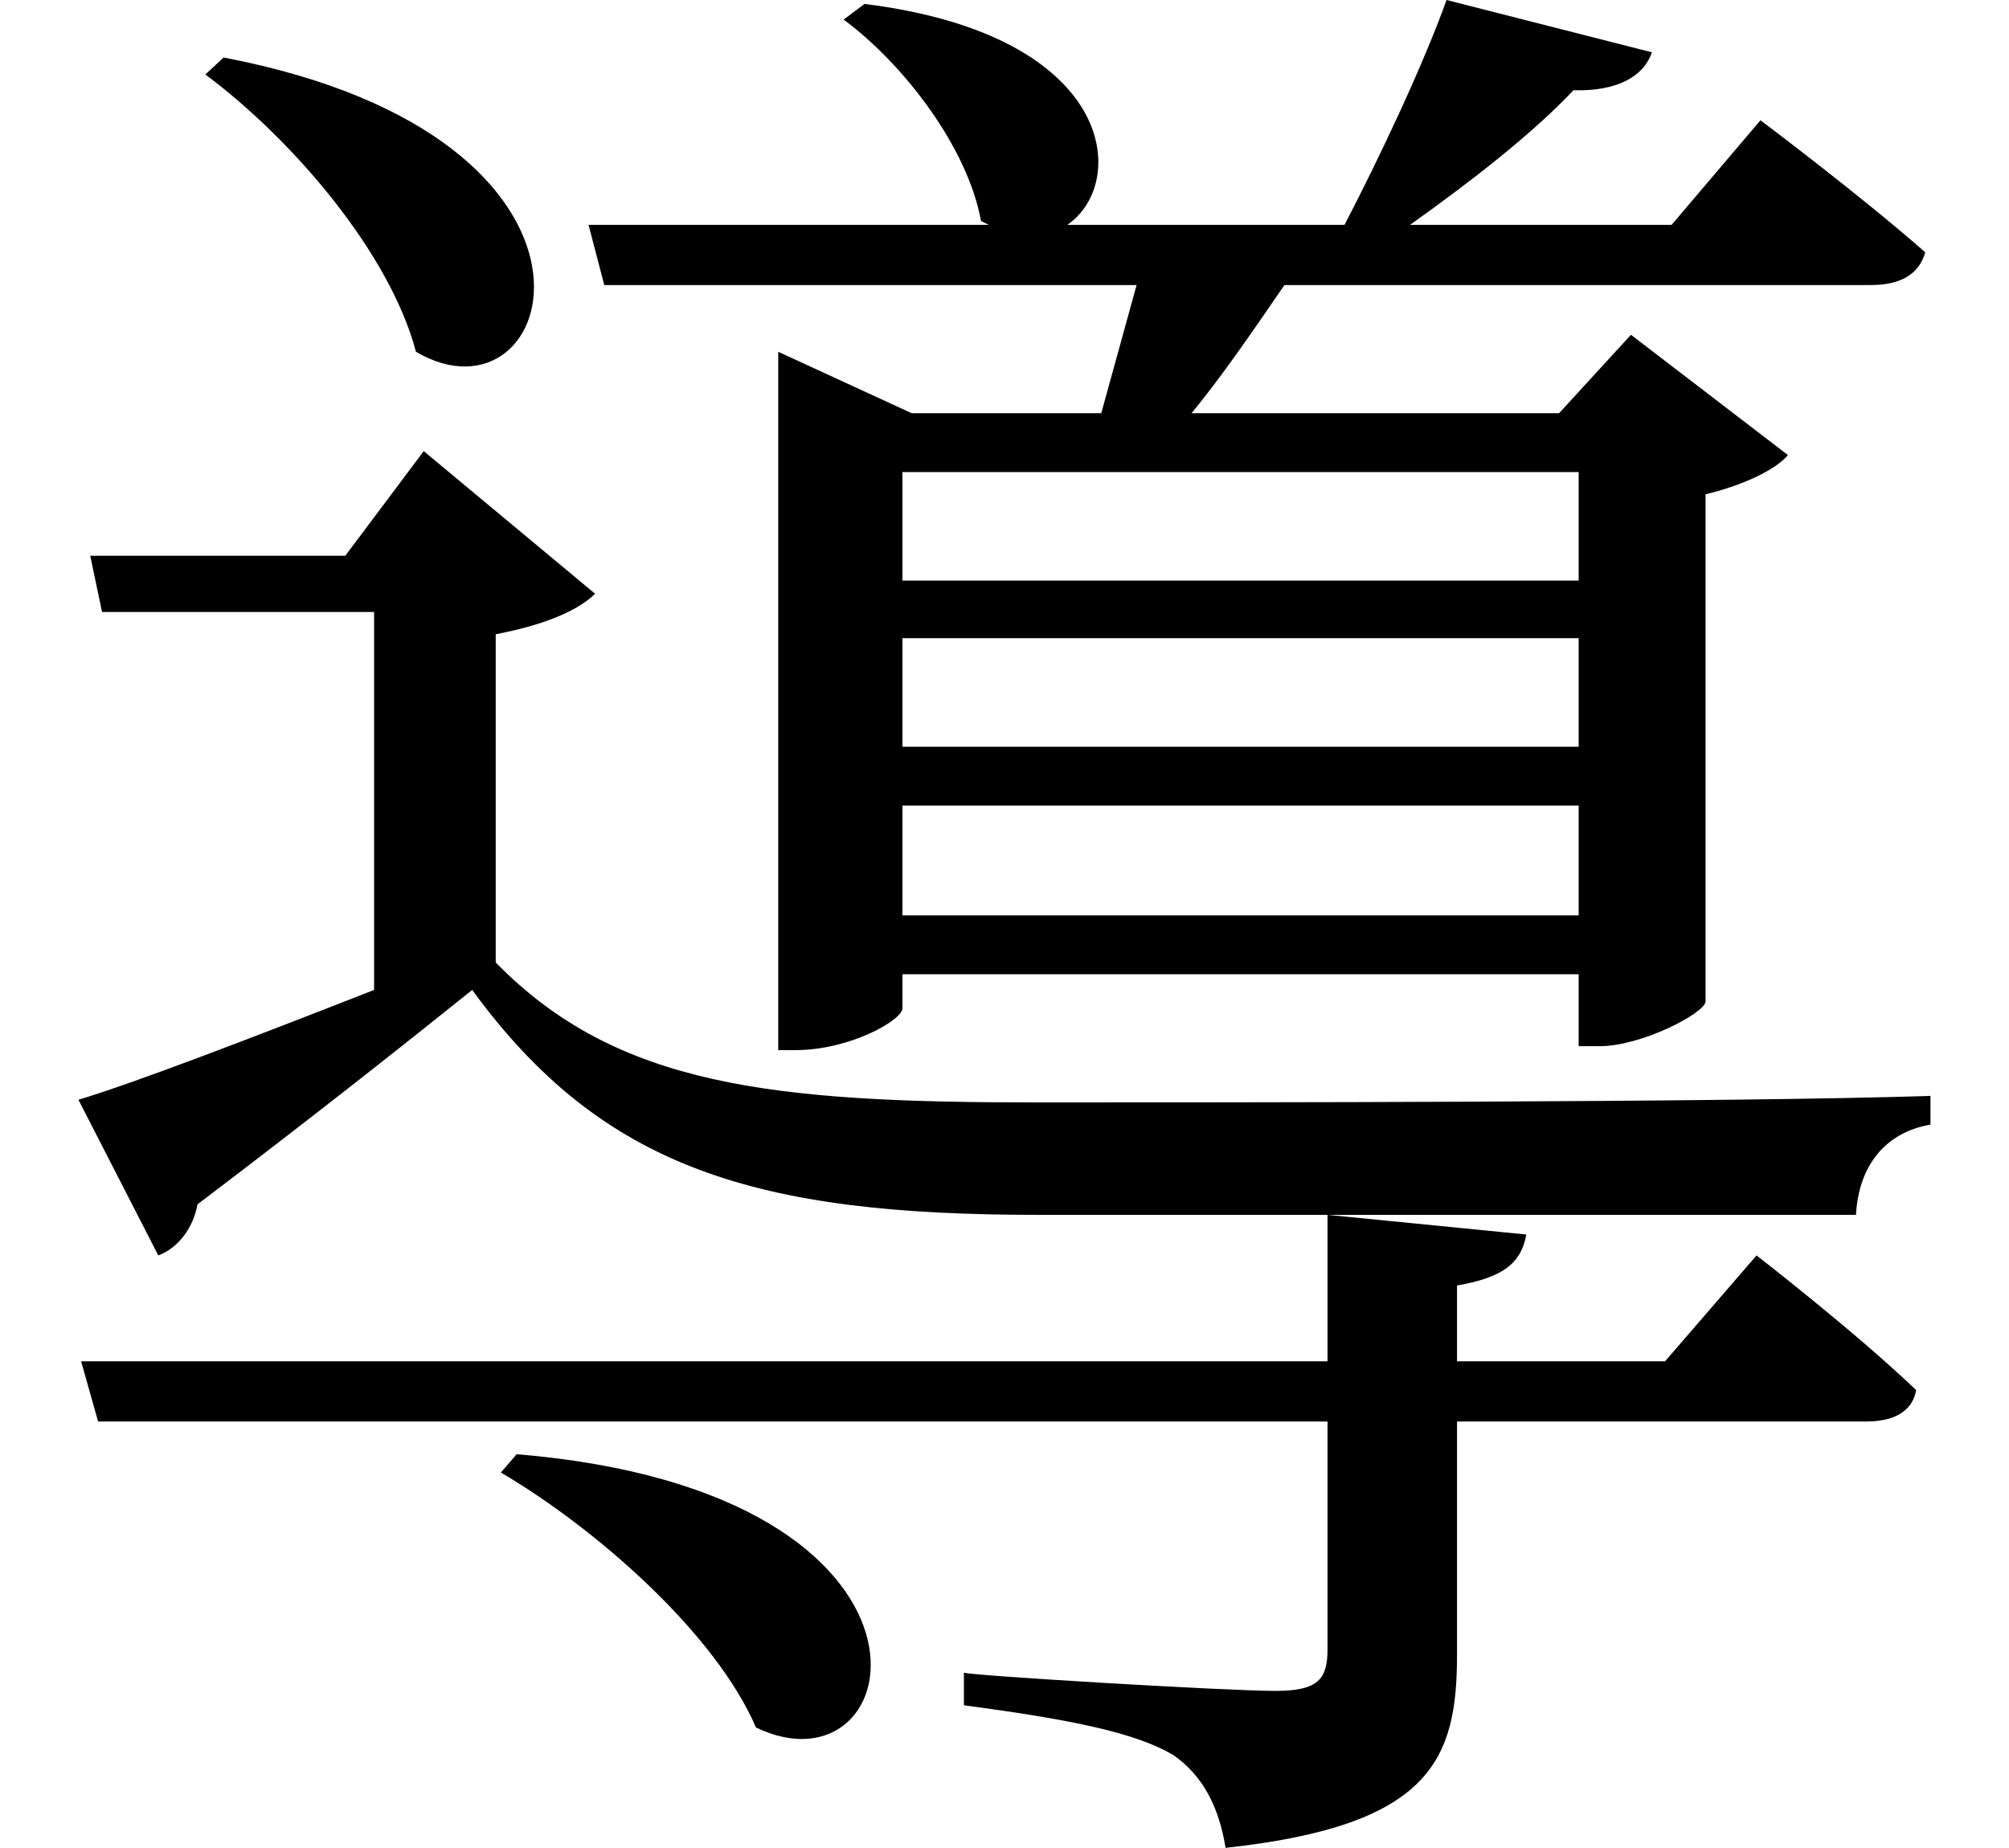 <svg height="22.078" viewBox="0 0 24 22.078" width="24" xmlns="http://www.w3.org/2000/svg">
<path d="M6.219,2.781 L6.031,2.562 C7.172,1.891 8.594,0.641 9.078,-0.484 C10.922,-1.375 11.688,2.328 6.219,2.781 Z M2.719,19.469 L2.5,19.266 C3.531,18.5 4.703,17.141 5.016,15.953 C6.719,14.953 7.781,18.5 2.719,19.469 Z M9.344,15.219 L9.344,7.609 L9.547,7.609 C10.203,7.609 10.828,7.969 10.828,8.109 L10.828,8.516 L18.906,8.516 L18.906,7.656 L19.156,7.656 C19.656,7.656 20.406,8.047 20.422,8.188 L20.422,14.25 C20.875,14.359 21.266,14.547 21.406,14.719 L19.531,16.156 L18.672,15.219 L14.281,15.219 C14.656,15.672 15.047,16.25 15.391,16.75 L22.391,16.75 C22.75,16.75 22.969,16.875 23.047,17.141 C22.266,17.828 21.078,18.719 21.078,18.719 L20.016,17.469 L16.891,17.469 C17.594,17.969 18.344,18.547 18.844,19.078 C19.375,19.062 19.688,19.25 19.781,19.531 L17.328,20.156 C17.047,19.375 16.531,18.281 16.109,17.469 L12.797,17.469 C13.531,17.969 13.391,19.734 10.375,20.109 L10.125,19.922 C10.844,19.391 11.609,18.391 11.766,17.516 L11.859,17.469 L7.078,17.469 L7.266,16.75 L13.625,16.75 L13.203,15.219 L10.938,15.219 L9.344,15.953 Z M15.906,5.641 L15.906,3.891 L1.016,3.891 L1.219,3.172 L15.906,3.172 L15.906,0.453 C15.906,0.094 15.797,-0.047 15.281,-0.047 C14.688,-0.047 11.562,0.141 11.562,0.172 L11.562,-0.219 C12.859,-0.391 13.609,-0.547 14.062,-0.812 C14.422,-1.062 14.609,-1.438 14.688,-1.922 C17.156,-1.656 17.453,-0.859 17.453,0.391 L17.453,3.172 L22.344,3.172 C22.656,3.172 22.891,3.281 22.938,3.547 C22.203,4.25 21.031,5.156 21.031,5.156 L19.938,3.891 L17.453,3.891 L17.453,4.797 C18,4.891 18.219,5.062 18.281,5.406 Z M5.969,12.578 C6.625,12.703 6.984,12.891 7.156,13.062 L5.109,14.766 L4.172,13.516 L1.125,13.516 L1.266,12.844 L4.516,12.844 L4.516,8.328 C3,7.734 1.656,7.219 0.984,7.016 L1.938,5.156 C2.188,5.25 2.359,5.5 2.406,5.766 C3.766,6.797 4.891,7.688 5.688,8.328 C7.25,6.188 9.094,5.641 12.438,5.641 L22.219,5.641 C22.25,6.219 22.562,6.625 23.109,6.719 L23.109,7.062 C20.719,6.984 14.828,6.984 12.438,6.984 C9.281,6.984 7.422,7.172 5.969,8.656 Z M18.906,12.531 L18.906,11.234 L10.828,11.234 L10.828,12.531 Z M18.906,13.219 L10.828,13.219 L10.828,14.516 L18.906,14.516 Z M18.906,10.531 L18.906,9.219 L10.828,9.219 L10.828,10.531 Z" transform="translate(-0.047, 20.156) scale(1, -1)"/>
</svg>